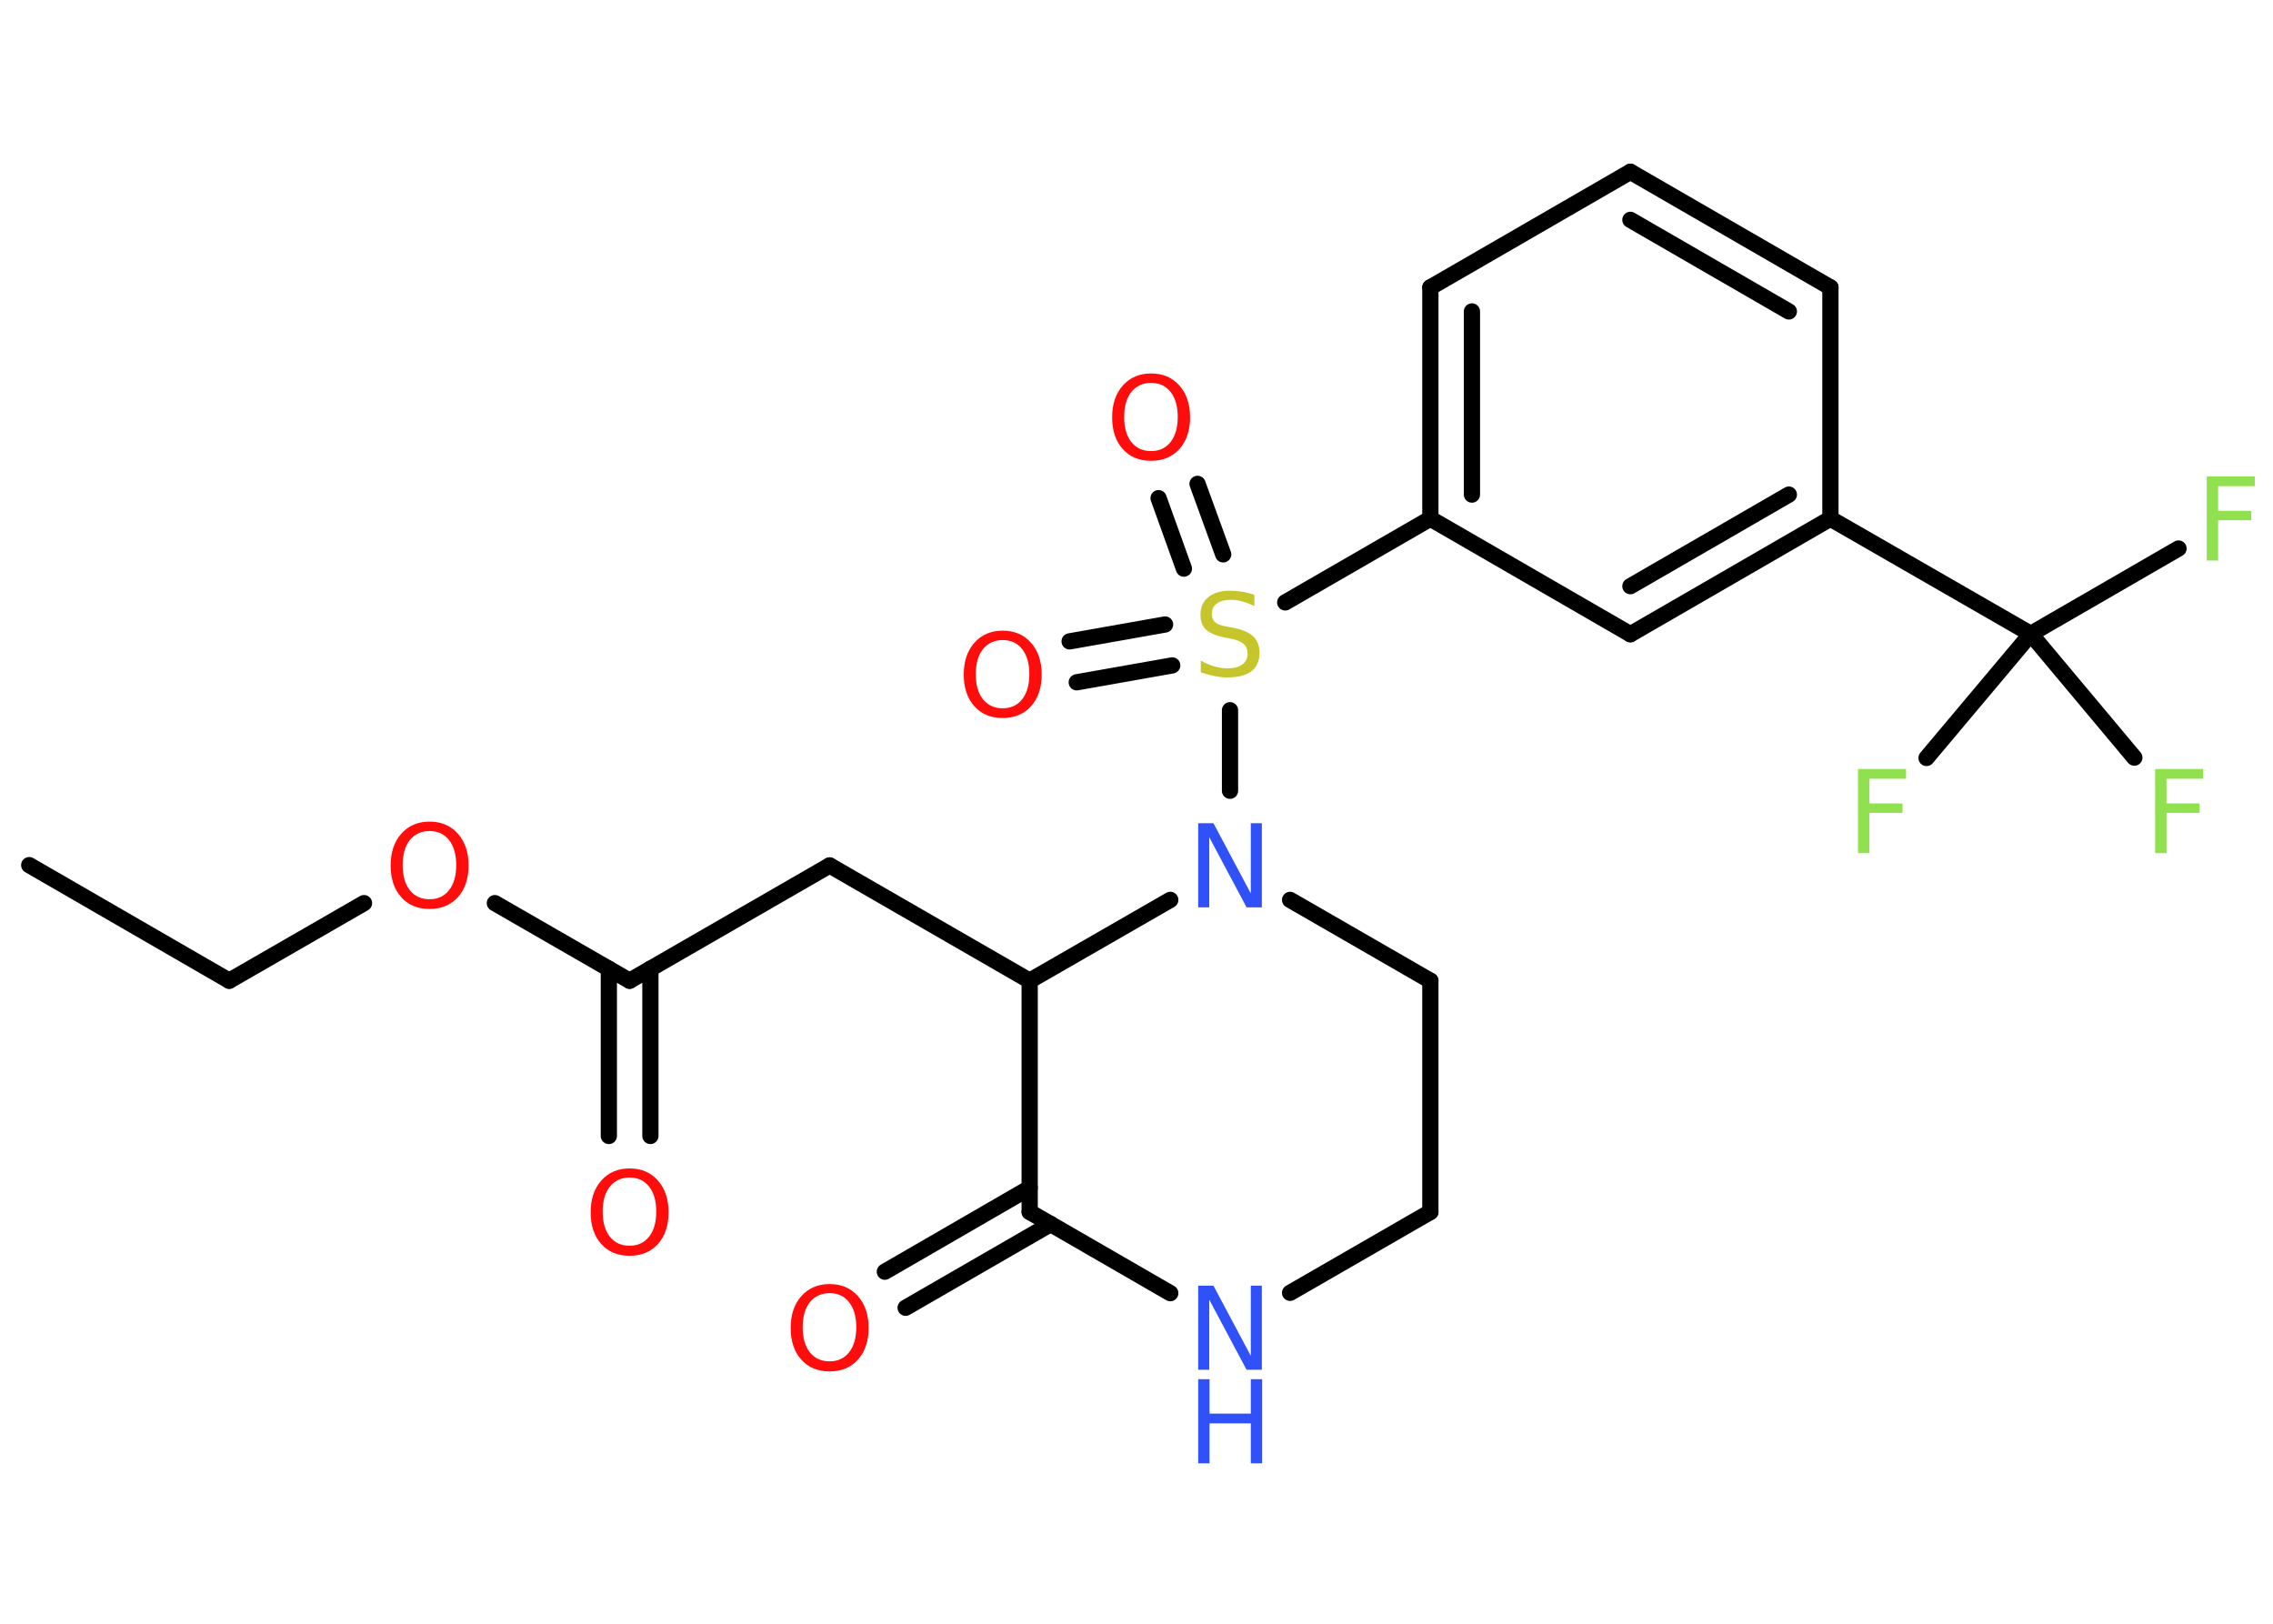 <?xml version='1.0' encoding='UTF-8'?>
<!DOCTYPE svg PUBLIC "-//W3C//DTD SVG 1.1//EN" "http://www.w3.org/Graphics/SVG/1.1/DTD/svg11.dtd">
<svg version='1.2' xmlns='http://www.w3.org/2000/svg' xmlns:xlink='http://www.w3.org/1999/xlink' width='70.0mm' height='50.0mm' viewBox='0 0 70.0 50.0'>
  <desc>Generated by the Chemistry Development Kit (http://github.com/cdk)</desc>
  <g stroke-linecap='round' stroke-linejoin='round' stroke='#000000' stroke-width='.5' fill='#FF0D0D'>
    <rect x='.0' y='.0' width='70.0' height='50.0' fill='#FFFFFF' stroke='none'/>
    <g id='mol1' class='mol'>
      <line id='mol1bnd1' class='bond' x1='.9' y1='26.64' x2='7.06' y2='30.2'/>
      <line id='mol1bnd2' class='bond' x1='7.06' y1='30.2' x2='11.21' y2='27.81'/>
      <line id='mol1bnd3' class='bond' x1='15.24' y1='27.81' x2='19.39' y2='30.2'/>
      <g id='mol1bnd4' class='bond'>
        <line x1='20.03' y1='29.83' x2='20.03' y2='34.98'/>
        <line x1='18.75' y1='29.83' x2='18.75' y2='34.98'/>
      </g>
      <line id='mol1bnd5' class='bond' x1='19.39' y1='30.2' x2='25.55' y2='26.65'/>
      <line id='mol1bnd6' class='bond' x1='25.55' y1='26.65' x2='31.71' y2='30.2'/>
      <line id='mol1bnd7' class='bond' x1='31.71' y1='30.2' x2='31.71' y2='37.32'/>
      <g id='mol1bnd8' class='bond'>
        <line x1='32.36' y1='37.69' x2='27.89' y2='40.27'/>
        <line x1='31.71' y1='36.58' x2='27.25' y2='39.16'/>
      </g>
      <line id='mol1bnd9' class='bond' x1='31.71' y1='37.32' x2='36.04' y2='39.82'/>
      <line id='mol1bnd10' class='bond' x1='39.73' y1='39.81' x2='44.05' y2='37.32'/>
      <line id='mol1bnd11' class='bond' x1='44.05' y1='37.32' x2='44.05' y2='30.2'/>
      <line id='mol1bnd12' class='bond' x1='44.05' y1='30.2' x2='39.73' y2='27.71'/>
      <line id='mol1bnd13' class='bond' x1='31.71' y1='30.2' x2='36.04' y2='27.71'/>
      <line id='mol1bnd14' class='bond' x1='37.88' y1='24.35' x2='37.88' y2='21.87'/>
      <g id='mol1bnd15' class='bond'>
        <line x1='36.46' y1='17.51' x2='35.68' y2='15.34'/>
        <line x1='37.67' y1='17.07' x2='36.88' y2='14.9'/>
      </g>
      <g id='mol1bnd16' class='bond'>
        <line x1='36.1' y1='20.49' x2='33.16' y2='21.01'/>
        <line x1='35.88' y1='19.23' x2='32.94' y2='19.75'/>
      </g>
      <line id='mol1bnd17' class='bond' x1='39.58' y1='18.55' x2='44.05' y2='15.97'/>
      <g id='mol1bnd18' class='bond'>
        <line x1='44.05' y1='8.85' x2='44.05' y2='15.97'/>
        <line x1='45.33' y1='9.59' x2='45.33' y2='15.23'/>
      </g>
      <line id='mol1bnd19' class='bond' x1='44.05' y1='8.85' x2='50.21' y2='5.29'/>
      <g id='mol1bnd20' class='bond'>
        <line x1='56.37' y1='8.85' x2='50.21' y2='5.29'/>
        <line x1='55.09' y1='9.59' x2='50.21' y2='6.77'/>
      </g>
      <line id='mol1bnd21' class='bond' x1='56.37' y1='8.85' x2='56.37' y2='15.97'/>
      <line id='mol1bnd22' class='bond' x1='56.37' y1='15.97' x2='62.54' y2='19.52'/>
      <line id='mol1bnd23' class='bond' x1='62.54' y1='19.52' x2='67.09' y2='16.89'/>
      <line id='mol1bnd24' class='bond' x1='62.54' y1='19.52' x2='59.33' y2='23.34'/>
      <line id='mol1bnd25' class='bond' x1='62.54' y1='19.52' x2='65.73' y2='23.33'/>
      <g id='mol1bnd26' class='bond'>
        <line x1='50.21' y1='19.53' x2='56.37' y2='15.97'/>
        <line x1='50.21' y1='18.05' x2='55.09' y2='15.23'/>
      </g>
      <line id='mol1bnd27' class='bond' x1='44.05' y1='15.97' x2='50.21' y2='19.53'/>
      <path id='mol1atm3' class='atom' d='M13.23 25.59q-.38 .0 -.61 .28q-.22 .28 -.22 .77q.0 .49 .22 .77q.22 .28 .61 .28q.38 .0 .6 -.28q.22 -.28 .22 -.77q.0 -.49 -.22 -.77q-.22 -.28 -.6 -.28zM13.23 25.3q.54 .0 .87 .37q.33 .37 .33 .98q.0 .61 -.33 .98q-.33 .36 -.87 .36q-.55 .0 -.87 -.36q-.33 -.36 -.33 -.98q.0 -.61 .33 -.98q.33 -.37 .87 -.37z' stroke='none'/>
      <path id='mol1atm5' class='atom' d='M19.39 36.26q-.38 .0 -.61 .28q-.22 .28 -.22 .77q.0 .49 .22 .77q.22 .28 .61 .28q.38 .0 .6 -.28q.22 -.28 .22 -.77q.0 -.49 -.22 -.77q-.22 -.28 -.6 -.28zM19.39 35.98q.54 .0 .87 .37q.33 .37 .33 .98q.0 .61 -.33 .98q-.33 .36 -.87 .36q-.55 .0 -.87 -.36q-.33 -.36 -.33 -.98q.0 -.61 .33 -.98q.33 -.37 .87 -.37z' stroke='none'/>
      <path id='mol1atm9' class='atom' d='M25.55 39.82q-.38 .0 -.61 .28q-.22 .28 -.22 .77q.0 .49 .22 .77q.22 .28 .61 .28q.38 .0 .6 -.28q.22 -.28 .22 -.77q.0 -.49 -.22 -.77q-.22 -.28 -.6 -.28zM25.55 39.54q.54 .0 .87 .37q.33 .37 .33 .98q.0 .61 -.33 .98q-.33 .36 -.87 .36q-.55 .0 -.87 -.36q-.33 -.36 -.33 -.98q.0 -.61 .33 -.98q.33 -.37 .87 -.37z' stroke='none'/>
      <g id='mol1atm10' class='atom'>
        <path d='M36.9 39.59h.47l1.15 2.16v-2.16h.34v2.59h-.47l-1.15 -2.16v2.16h-.34v-2.59z' stroke='none' fill='#3050F8'/>
        <path d='M36.9 42.47h.35v1.06h1.27v-1.06h.35v2.59h-.35v-1.23h-1.27v1.23h-.35v-2.59z' stroke='none' fill='#3050F8'/>
      </g>
      <path id='mol1atm13' class='atom' d='M36.9 25.35h.47l1.15 2.16v-2.16h.34v2.59h-.47l-1.15 -2.16v2.16h-.34v-2.59z' stroke='none' fill='#3050F8'/>
      <path id='mol1atm14' class='atom' d='M38.63 18.32v.34q-.2 -.09 -.37 -.14q-.18 -.05 -.34 -.05q-.29 .0 -.44 .11q-.16 .11 -.16 .32q.0 .17 .1 .26q.1 .09 .39 .14l.21 .04q.39 .08 .58 .26q.19 .19 .19 .5q.0 .37 -.25 .57q-.25 .19 -.74 .19q-.18 .0 -.39 -.04q-.21 -.04 -.43 -.12v-.36q.21 .12 .42 .18q.2 .06 .4 .06q.3 .0 .46 -.12q.16 -.12 .16 -.33q.0 -.19 -.12 -.3q-.12 -.11 -.38 -.16l-.21 -.04q-.39 -.08 -.57 -.24q-.17 -.17 -.17 -.46q.0 -.35 .24 -.54q.24 -.2 .67 -.2q.18 .0 .37 .03q.19 .03 .39 .1z' stroke='none' fill='#C6C62C'/>
      <path id='mol1atm15' class='atom' d='M35.45 11.79q-.38 .0 -.61 .28q-.22 .28 -.22 .77q.0 .49 .22 .77q.22 .28 .61 .28q.38 .0 .6 -.28q.22 -.28 .22 -.77q.0 -.49 -.22 -.77q-.22 -.28 -.6 -.28zM35.45 11.5q.54 .0 .87 .37q.33 .37 .33 .98q.0 .61 -.33 .98q-.33 .36 -.87 .36q-.55 .0 -.87 -.36q-.33 -.36 -.33 -.98q.0 -.61 .33 -.98q.33 -.37 .87 -.37z' stroke='none'/>
      <path id='mol1atm16' class='atom' d='M30.88 19.71q-.38 .0 -.61 .28q-.22 .28 -.22 .77q.0 .49 .22 .77q.22 .28 .61 .28q.38 .0 .6 -.28q.22 -.28 .22 -.77q.0 -.49 -.22 -.77q-.22 -.28 -.6 -.28zM30.88 19.42q.54 .0 .87 .37q.33 .37 .33 .98q.0 .61 -.33 .98q-.33 .36 -.87 .36q-.55 .0 -.87 -.36q-.33 -.36 -.33 -.98q.0 -.61 .33 -.98q.33 -.37 .87 -.37z' stroke='none'/>
      <path id='mol1atm23' class='atom' d='M67.96 14.67h1.48v.3h-1.13v.76h1.02v.29h-1.02v1.24h-.35v-2.59z' stroke='none' fill='#90E050'/>
      <path id='mol1atm24' class='atom' d='M57.22 23.68h1.48v.3h-1.13v.76h1.02v.29h-1.02v1.24h-.35v-2.59z' stroke='none' fill='#90E050'/>
      <path id='mol1atm25' class='atom' d='M66.37 23.68h1.48v.3h-1.13v.76h1.02v.29h-1.02v1.24h-.35v-2.59z' stroke='none' fill='#90E050'/>
    </g>
  </g>
</svg>
